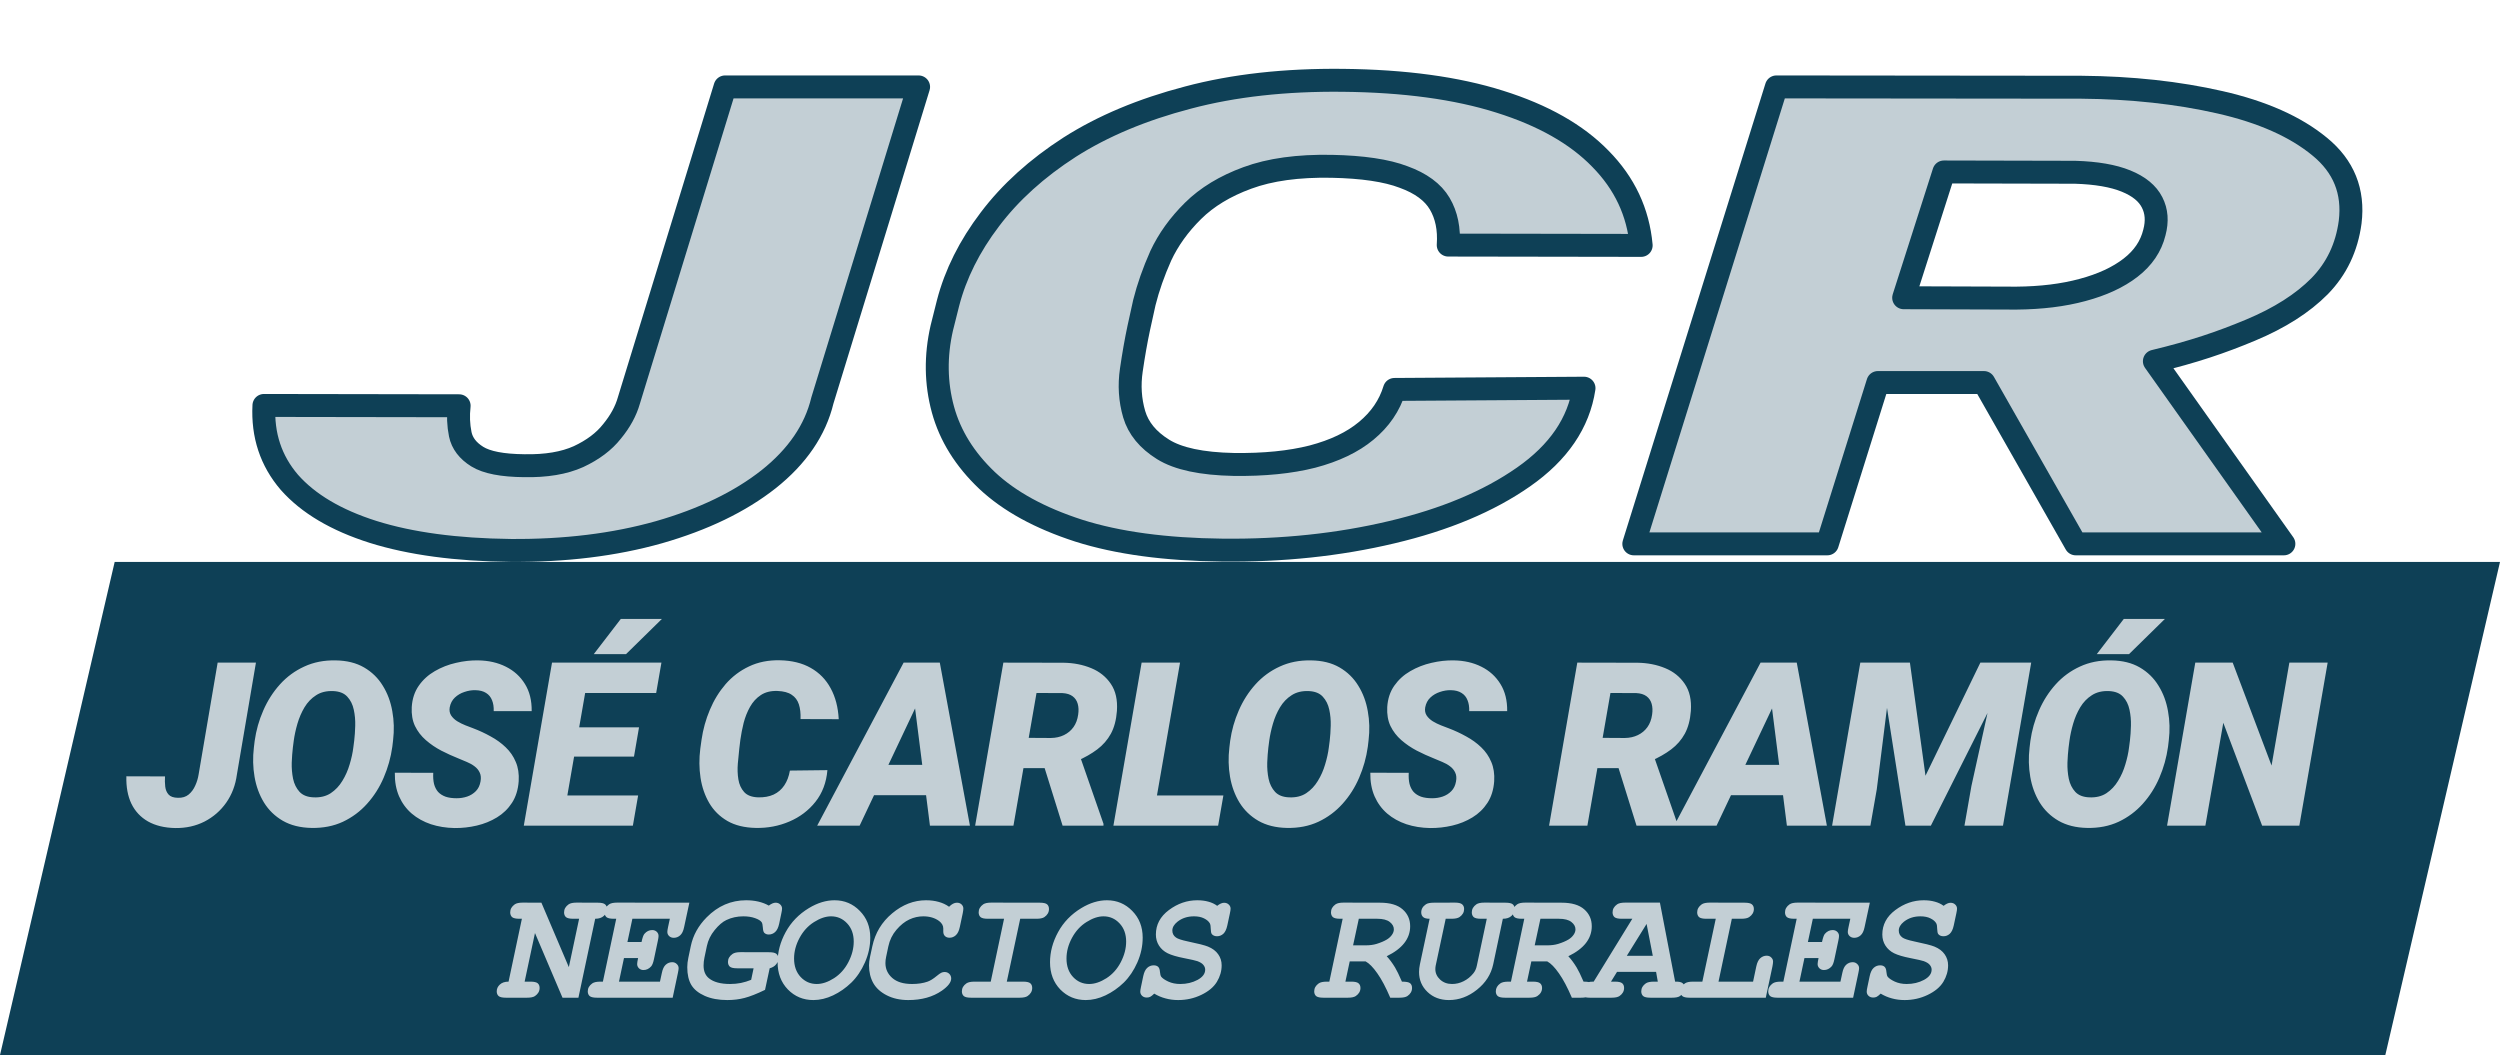 <svg width="218" height="92" viewBox="0 0 218 92" fill="none" xmlns="http://www.w3.org/2000/svg">
<path d="M10 49H218L208 92H0L10 49Z" fill="#0E4056"/>
<path d="M46.65 81.36L45.748 85.599H46.254C46.568 85.599 46.78 85.647 46.89 85.742C46.999 85.838 47.054 85.975 47.054 86.152C47.054 86.435 46.919 86.67 46.65 86.856C46.509 86.952 46.279 87 45.96 87H44.114C43.804 87 43.592 86.952 43.478 86.856C43.369 86.756 43.315 86.62 43.315 86.446C43.315 86.218 43.406 86.02 43.588 85.852C43.77 85.683 44.023 85.599 44.347 85.599L45.509 80.116H45.29C44.98 80.116 44.768 80.068 44.654 79.973C44.545 79.872 44.49 79.733 44.49 79.556C44.49 79.278 44.622 79.045 44.887 78.858C45.033 78.758 45.267 78.708 45.591 78.708L47.211 78.715L49.603 84.334L50.499 80.116H49.986C49.676 80.116 49.465 80.068 49.351 79.973C49.241 79.872 49.187 79.733 49.187 79.556C49.187 79.278 49.319 79.045 49.583 78.858C49.729 78.758 49.964 78.708 50.287 78.708L52.133 78.715C52.443 78.715 52.652 78.763 52.762 78.858C52.876 78.954 52.933 79.091 52.933 79.269C52.933 79.496 52.842 79.695 52.659 79.863C52.477 80.032 52.224 80.116 51.9 80.116L50.438 87H49.05L46.65 81.36ZM54.411 83.541L53.974 85.599H57.549L57.713 84.84C57.782 84.503 57.895 84.263 58.055 84.122C58.219 83.976 58.406 83.903 58.615 83.903C58.775 83.903 58.907 83.956 59.012 84.061C59.121 84.161 59.176 84.282 59.176 84.423C59.176 84.514 59.156 84.653 59.114 84.84L58.657 87H52.053C51.743 87 51.531 86.952 51.417 86.856C51.308 86.756 51.253 86.62 51.253 86.446C51.253 86.168 51.385 85.936 51.65 85.749C51.795 85.649 52.03 85.599 52.354 85.599H52.572L53.735 80.116H53.516C53.206 80.116 52.994 80.068 52.88 79.973C52.771 79.872 52.716 79.733 52.716 79.556C52.716 79.278 52.848 79.045 53.112 78.858C53.258 78.758 53.493 78.708 53.817 78.708L60.112 78.715L59.654 80.848C59.586 81.185 59.47 81.424 59.306 81.565C59.146 81.707 58.962 81.777 58.752 81.777C58.593 81.777 58.458 81.727 58.349 81.627C58.244 81.527 58.192 81.406 58.192 81.265C58.192 81.174 58.212 81.034 58.253 80.848L58.41 80.116H55.143L54.712 82.14H55.943C56.02 81.775 56.102 81.54 56.189 81.436C56.38 81.212 56.608 81.101 56.872 81.101C57.032 81.101 57.164 81.151 57.269 81.251C57.374 81.351 57.426 81.472 57.426 81.613C57.426 81.709 57.406 81.85 57.364 82.037L57.023 83.65C56.959 83.951 56.879 84.156 56.783 84.266C56.592 84.48 56.369 84.587 56.114 84.587C55.954 84.587 55.822 84.537 55.717 84.436C55.612 84.332 55.56 84.209 55.56 84.067C55.56 83.972 55.587 83.796 55.642 83.541H54.411ZM67.115 84.436L66.711 86.316C65.996 86.663 65.401 86.897 64.927 87.02C64.458 87.144 63.956 87.205 63.423 87.205C62.662 87.205 62.008 87.084 61.461 86.843C60.914 86.601 60.523 86.284 60.286 85.893C60.049 85.496 59.93 84.977 59.93 84.334C59.93 84.079 59.962 83.803 60.026 83.507L60.238 82.495C60.434 81.561 60.894 80.727 61.619 79.993C62.599 79 63.747 78.503 65.064 78.503C65.447 78.503 65.802 78.542 66.13 78.619C66.463 78.697 66.766 78.813 67.04 78.968C67.263 78.799 67.461 78.715 67.634 78.715C67.794 78.715 67.926 78.765 68.031 78.865C68.14 78.966 68.195 79.086 68.195 79.228C68.195 79.319 68.174 79.458 68.133 79.644L67.942 80.554C67.869 80.891 67.751 81.132 67.586 81.278C67.427 81.42 67.242 81.49 67.033 81.49C66.873 81.49 66.743 81.44 66.643 81.34C66.575 81.267 66.534 81.114 66.52 80.882C66.506 80.649 66.47 80.492 66.411 80.41C66.315 80.278 66.124 80.162 65.836 80.061C65.549 79.957 65.21 79.904 64.818 79.904C64.285 79.904 63.792 80.011 63.341 80.226C63.004 80.385 62.662 80.679 62.316 81.107C61.969 81.531 61.744 81.994 61.639 82.495L61.427 83.507C61.377 83.739 61.352 83.969 61.352 84.197C61.352 84.685 61.507 85.054 61.817 85.305C62.227 85.637 62.842 85.804 63.663 85.804C63.986 85.804 64.301 85.774 64.606 85.715C64.911 85.651 65.21 85.56 65.501 85.441L65.713 84.436H64.285C63.97 84.436 63.756 84.389 63.642 84.293C63.533 84.193 63.478 84.054 63.478 83.876C63.478 83.603 63.61 83.372 63.874 83.186C64.016 83.081 64.251 83.028 64.579 83.028L67.074 83.035C67.384 83.035 67.593 83.083 67.703 83.179C67.817 83.274 67.874 83.411 67.874 83.589C67.874 83.767 67.807 83.935 67.675 84.095C67.548 84.254 67.361 84.368 67.115 84.436ZM70.924 87.205C70.045 87.205 69.304 86.897 68.703 86.282C68.106 85.662 67.807 84.872 67.807 83.91C67.807 83.017 68.042 82.14 68.511 81.278C68.981 80.417 69.655 79.72 70.535 79.186C71.287 78.731 72.032 78.503 72.77 78.503C73.641 78.503 74.377 78.813 74.978 79.433C75.584 80.048 75.887 80.825 75.887 81.764C75.887 82.497 75.733 83.217 75.423 83.924C75.113 84.626 74.719 85.211 74.24 85.681C73.761 86.145 73.231 86.517 72.647 86.795C72.068 87.068 71.494 87.205 70.924 87.205ZM71.219 85.804C71.697 85.804 72.201 85.635 72.729 85.298C73.258 84.956 73.675 84.489 73.98 83.897C74.29 83.299 74.445 82.703 74.445 82.106C74.445 81.454 74.254 80.925 73.871 80.519C73.488 80.109 73.021 79.904 72.469 79.904C72.005 79.904 71.51 80.071 70.986 80.403C70.462 80.731 70.04 81.192 69.721 81.784C69.402 82.377 69.243 82.976 69.243 83.582C69.243 84.247 69.434 84.785 69.817 85.195C70.2 85.601 70.667 85.804 71.219 85.804ZM82.76 79.07C82.874 78.952 82.988 78.863 83.102 78.804C83.216 78.745 83.329 78.715 83.443 78.715C83.607 78.715 83.742 78.765 83.847 78.865C83.951 78.966 84.004 79.086 84.004 79.228C84.004 79.319 83.986 79.458 83.949 79.644L83.696 80.834C83.623 81.176 83.505 81.417 83.341 81.559C83.181 81.7 83.001 81.77 82.801 81.77C82.632 81.77 82.5 81.723 82.404 81.627C82.304 81.536 82.254 81.404 82.254 81.231V80.957C82.254 80.716 82.133 80.501 81.892 80.314C81.522 80.041 81.062 79.904 80.511 79.904C80.091 79.904 79.686 79.995 79.294 80.178C78.902 80.36 78.528 80.659 78.173 81.073C77.817 81.488 77.58 81.973 77.462 82.529L77.27 83.439C77.23 83.621 77.209 83.801 77.209 83.978C77.209 84.493 77.407 84.926 77.804 85.277C78.2 85.628 78.777 85.804 79.533 85.804C80.048 85.804 80.499 85.735 80.887 85.599C81.119 85.517 81.383 85.353 81.68 85.106C81.857 84.961 81.99 84.867 82.076 84.826C82.167 84.781 82.265 84.758 82.37 84.758C82.534 84.758 82.671 84.812 82.78 84.922C82.89 85.031 82.944 85.166 82.944 85.325C82.944 85.653 82.671 86.009 82.124 86.392C81.34 86.934 80.365 87.205 79.198 87.205C78.492 87.205 77.87 87.068 77.332 86.795C76.794 86.522 76.4 86.164 76.149 85.722C75.903 85.28 75.78 84.765 75.78 84.177C75.78 83.963 75.808 83.726 75.862 83.466L76.067 82.516C76.313 81.358 76.89 80.401 77.797 79.644C78.704 78.883 79.688 78.503 80.75 78.503C81.156 78.503 81.525 78.551 81.857 78.647C82.195 78.738 82.495 78.879 82.76 79.07ZM88.962 80.116L87.793 85.599H89.208C89.523 85.599 89.735 85.647 89.844 85.742C89.953 85.838 90.008 85.975 90.008 86.152C90.008 86.435 89.874 86.67 89.605 86.856C89.463 86.952 89.233 87 88.914 87H84.676C84.366 87 84.154 86.952 84.04 86.856C83.931 86.756 83.876 86.62 83.876 86.446C83.876 86.164 84.008 85.931 84.273 85.749C84.418 85.649 84.653 85.599 84.977 85.599H86.392L87.554 80.116H86.139C85.829 80.116 85.617 80.068 85.503 79.973C85.394 79.872 85.339 79.733 85.339 79.556C85.339 79.278 85.471 79.045 85.736 78.858C85.881 78.758 86.116 78.708 86.44 78.708L90.671 78.715C90.986 78.715 91.198 78.763 91.307 78.858C91.416 78.954 91.471 79.091 91.471 79.269C91.471 79.551 91.337 79.786 91.068 79.973C90.926 80.068 90.696 80.116 90.377 80.116H88.962ZM94.679 87.205C93.8 87.205 93.059 86.897 92.457 86.282C91.861 85.662 91.562 84.872 91.562 83.91C91.562 83.017 91.797 82.14 92.266 81.278C92.736 80.417 93.41 79.72 94.29 79.186C95.041 78.731 95.787 78.503 96.525 78.503C97.395 78.503 98.131 78.813 98.733 79.433C99.339 80.048 99.642 80.825 99.642 81.764C99.642 82.497 99.487 83.217 99.177 83.924C98.867 84.626 98.473 85.211 97.995 85.681C97.516 86.145 96.985 86.517 96.402 86.795C95.823 87.068 95.249 87.205 94.679 87.205ZM94.973 85.804C95.452 85.804 95.955 85.635 96.484 85.298C97.013 84.956 97.43 84.489 97.735 83.897C98.045 83.299 98.2 82.703 98.2 82.106C98.2 81.454 98.008 80.925 97.625 80.519C97.243 80.109 96.775 79.904 96.224 79.904C95.759 79.904 95.265 80.071 94.741 80.403C94.217 80.731 93.795 81.192 93.476 81.784C93.157 82.377 92.998 82.976 92.998 83.582C92.998 84.247 93.189 84.785 93.572 85.195C93.954 85.601 94.422 85.804 94.973 85.804ZM100.649 86.644C100.499 86.79 100.38 86.884 100.294 86.925C100.207 86.966 100.109 86.986 100 86.986C99.831 86.986 99.694 86.936 99.59 86.836C99.485 86.736 99.432 86.613 99.432 86.467C99.432 86.38 99.453 86.243 99.494 86.057L99.692 85.113C99.765 84.776 99.881 84.537 100.041 84.395C100.2 84.25 100.387 84.177 100.601 84.177C100.77 84.177 100.9 84.22 100.991 84.307C101.082 84.393 101.134 84.539 101.148 84.744C101.166 84.949 101.203 85.091 101.257 85.168C101.367 85.309 101.572 85.451 101.873 85.592C102.178 85.733 102.527 85.804 102.919 85.804C103.479 85.804 103.98 85.685 104.423 85.448C104.869 85.207 105.092 84.908 105.092 84.553C105.092 84.407 105.04 84.27 104.935 84.143C104.835 84.015 104.662 83.906 104.416 83.814C104.265 83.76 103.876 83.671 103.247 83.548C102.618 83.425 102.142 83.284 101.818 83.124C101.499 82.965 101.248 82.743 101.066 82.461C100.884 82.174 100.793 81.85 100.793 81.49C100.793 80.633 101.171 79.922 101.927 79.357C102.688 78.788 103.513 78.503 104.402 78.503C104.762 78.503 105.086 78.544 105.373 78.626C105.664 78.704 105.92 78.824 106.138 78.988C106.362 78.811 106.562 78.722 106.74 78.722C106.904 78.722 107.038 78.772 107.143 78.872C107.253 78.972 107.307 79.093 107.307 79.234C107.307 79.326 107.287 79.465 107.246 79.651L107.02 80.704C106.947 81.041 106.831 81.283 106.672 81.429C106.512 81.57 106.33 81.641 106.125 81.641C105.929 81.641 105.778 81.579 105.674 81.456C105.614 81.379 105.582 81.228 105.578 81.005C105.578 80.782 105.55 80.618 105.496 80.513C105.4 80.344 105.231 80.201 104.99 80.082C104.753 79.963 104.461 79.904 104.115 79.904C103.55 79.904 103.069 80.061 102.673 80.376C102.376 80.613 102.228 80.87 102.228 81.148C102.228 81.399 102.333 81.6 102.543 81.75C102.693 81.864 103.037 81.978 103.575 82.092C104.473 82.279 105.061 82.429 105.339 82.543C105.73 82.703 106.027 82.926 106.227 83.213C106.428 83.495 106.528 83.817 106.528 84.177C106.528 84.678 106.389 85.159 106.111 85.619C105.833 86.075 105.38 86.453 104.751 86.754C104.126 87.055 103.454 87.205 102.734 87.205C102.347 87.205 101.98 87.157 101.633 87.061C101.287 86.97 100.959 86.831 100.649 86.644ZM117.695 83.835L117.319 85.599H117.832C118.142 85.599 118.352 85.647 118.461 85.742C118.575 85.838 118.632 85.975 118.632 86.152C118.632 86.435 118.495 86.67 118.222 86.856C118.081 86.952 117.85 87 117.531 87H115.399C115.089 87 114.877 86.952 114.763 86.856C114.653 86.756 114.599 86.62 114.599 86.446C114.599 86.168 114.731 85.936 114.995 85.749C115.141 85.649 115.376 85.599 115.699 85.599H115.918L117.08 80.116H116.861C116.552 80.116 116.34 80.068 116.226 79.973C116.116 79.872 116.062 79.733 116.062 79.556C116.062 79.278 116.194 79.045 116.458 78.858C116.604 78.758 116.839 78.708 117.162 78.708L120.341 78.715C121.216 78.715 121.872 78.909 122.31 79.296C122.747 79.679 122.966 80.169 122.966 80.766C122.966 81.308 122.795 81.798 122.453 82.235C122.116 82.668 121.606 83.051 120.922 83.384C121.159 83.634 121.401 83.96 121.647 84.361C121.802 84.617 122.002 85.029 122.248 85.599C122.613 85.599 122.85 85.644 122.959 85.735C123.073 85.826 123.13 85.966 123.13 86.152C123.13 86.435 122.996 86.67 122.727 86.856C122.585 86.952 122.353 87 122.029 87H121.23C120.847 86.102 120.471 85.394 120.102 84.874C119.737 84.35 119.398 84.004 119.083 83.835H117.695ZM117.989 82.434H119.083C119.439 82.434 119.753 82.393 120.027 82.311C120.396 82.197 120.701 82.067 120.943 81.921C121.12 81.811 121.264 81.679 121.373 81.524C121.487 81.365 121.544 81.203 121.544 81.039C121.544 80.797 121.426 80.583 121.189 80.397C120.952 80.21 120.587 80.116 120.095 80.116H118.488L117.989 82.434ZM131.048 80.116L130.207 84.088C130.021 84.963 129.549 85.701 128.792 86.303C128.04 86.904 127.225 87.205 126.345 87.205C125.593 87.205 124.971 86.97 124.479 86.501C123.987 86.032 123.741 85.451 123.741 84.758C123.741 84.553 123.766 84.329 123.816 84.088L124.663 80.116C124.395 80.116 124.205 80.066 124.096 79.966C123.987 79.866 123.932 79.731 123.932 79.562C123.932 79.275 124.066 79.041 124.335 78.858C124.472 78.763 124.702 78.715 125.026 78.715L126.871 78.708C127.181 78.708 127.391 78.758 127.5 78.858C127.614 78.954 127.671 79.091 127.671 79.269C127.671 79.546 127.539 79.779 127.275 79.966C127.129 80.066 126.894 80.116 126.571 80.116H126.065L125.19 84.211C125.172 84.311 125.162 84.412 125.162 84.512C125.162 84.858 125.301 85.161 125.579 85.421C125.857 85.676 126.204 85.804 126.619 85.804C126.969 85.804 127.304 85.724 127.623 85.564C127.947 85.405 128.23 85.177 128.471 84.881C128.621 84.703 128.724 84.48 128.779 84.211L129.647 80.116H129.141C128.831 80.116 128.619 80.068 128.505 79.973C128.396 79.872 128.341 79.733 128.341 79.556C128.341 79.278 128.473 79.045 128.738 78.858C128.879 78.758 129.114 78.708 129.442 78.708L131.281 78.715C131.595 78.715 131.807 78.763 131.916 78.858C132.026 78.954 132.08 79.088 132.08 79.262C132.08 79.494 131.989 79.695 131.807 79.863C131.629 80.032 131.376 80.116 131.048 80.116ZM133.532 83.835L133.156 85.599H133.669C133.978 85.599 134.188 85.647 134.298 85.742C134.411 85.838 134.468 85.975 134.468 86.152C134.468 86.435 134.332 86.67 134.058 86.856C133.917 86.952 133.687 87 133.368 87H131.235C130.925 87 130.713 86.952 130.599 86.856C130.49 86.756 130.435 86.62 130.435 86.446C130.435 86.168 130.567 85.936 130.832 85.749C130.978 85.649 131.212 85.599 131.536 85.599H131.755L132.917 80.116H132.698C132.388 80.116 132.176 80.068 132.062 79.973C131.953 79.872 131.898 79.733 131.898 79.556C131.898 79.278 132.03 79.045 132.295 78.858C132.44 78.758 132.675 78.708 132.999 78.708L136.177 78.715C137.052 78.715 137.709 78.909 138.146 79.296C138.584 79.679 138.802 80.169 138.802 80.766C138.802 81.308 138.631 81.798 138.29 82.235C137.952 82.668 137.442 83.051 136.758 83.384C136.995 83.634 137.237 83.96 137.483 84.361C137.638 84.617 137.839 85.029 138.085 85.599C138.449 85.599 138.686 85.644 138.796 85.735C138.909 85.826 138.966 85.966 138.966 86.152C138.966 86.435 138.832 86.67 138.563 86.856C138.422 86.952 138.189 87 137.866 87H137.066C136.683 86.102 136.307 85.394 135.938 84.874C135.574 84.35 135.234 84.004 134.92 83.835H133.532ZM133.826 82.434H134.92C135.275 82.434 135.589 82.393 135.863 82.311C136.232 82.197 136.537 82.067 136.779 81.921C136.957 81.811 137.1 81.679 137.21 81.524C137.324 81.365 137.381 81.203 137.381 81.039C137.381 80.797 137.262 80.583 137.025 80.397C136.788 80.21 136.423 80.116 135.931 80.116H134.325L133.826 82.434ZM144.41 84.744H141.006L140.479 85.599H140.821C141.136 85.599 141.348 85.647 141.457 85.742C141.566 85.838 141.621 85.975 141.621 86.152C141.621 86.435 141.487 86.67 141.218 86.856C141.076 86.952 140.846 87 140.527 87H138.634C138.324 87 138.114 86.952 138.005 86.856C137.891 86.756 137.834 86.62 137.834 86.446C137.834 86.209 137.927 86.007 138.114 85.838C138.306 85.669 138.59 85.59 138.969 85.599L142.339 80.116H141.416C141.106 80.116 140.894 80.068 140.78 79.973C140.671 79.872 140.616 79.733 140.616 79.556C140.616 79.278 140.748 79.045 141.013 78.858C141.158 78.758 141.393 78.708 141.717 78.708H144.745L146.071 85.599C146.39 85.59 146.609 85.635 146.727 85.735C146.846 85.836 146.905 85.975 146.905 86.152C146.905 86.435 146.768 86.67 146.495 86.856C146.358 86.952 146.128 87 145.805 87H143.918C143.608 87 143.396 86.952 143.282 86.856C143.173 86.756 143.118 86.62 143.118 86.446C143.118 86.168 143.25 85.936 143.515 85.749C143.66 85.649 143.895 85.599 144.219 85.599H144.56L144.41 84.744ZM144.123 83.343L143.583 80.567L141.86 83.343H144.123ZM151.016 80.116L149.854 85.599H152.868L153.149 84.272C153.221 83.935 153.338 83.696 153.497 83.555C153.661 83.409 153.848 83.336 154.058 83.336C154.217 83.336 154.349 83.388 154.454 83.493C154.559 83.593 154.611 83.712 154.611 83.849C154.611 83.944 154.593 84.086 154.557 84.272L153.976 87H147.331C147.021 87 146.809 86.952 146.695 86.856C146.586 86.756 146.531 86.62 146.531 86.446C146.531 86.164 146.664 85.931 146.928 85.749C147.074 85.649 147.308 85.599 147.632 85.599H148.445L149.614 80.116H148.794C148.484 80.116 148.272 80.068 148.158 79.973C148.049 79.872 147.994 79.733 147.994 79.556C147.994 79.278 148.126 79.045 148.391 78.858C148.537 78.758 148.771 78.708 149.095 78.708L152.13 78.715C152.444 78.715 152.656 78.763 152.766 78.858C152.88 78.954 152.937 79.091 152.937 79.269C152.937 79.551 152.8 79.786 152.526 79.973C152.385 80.068 152.155 80.116 151.836 80.116H151.016ZM157.348 83.541L156.911 85.599H160.486L160.65 84.84C160.718 84.503 160.832 84.263 160.992 84.122C161.156 83.976 161.342 83.903 161.552 83.903C161.712 83.903 161.844 83.956 161.949 84.061C162.058 84.161 162.113 84.282 162.113 84.423C162.113 84.514 162.092 84.653 162.051 84.84L161.593 87H154.99C154.68 87 154.468 86.952 154.354 86.856C154.244 86.756 154.19 86.62 154.19 86.446C154.19 86.168 154.322 85.936 154.586 85.749C154.732 85.649 154.967 85.599 155.29 85.599H155.509L156.671 80.116H156.452C156.143 80.116 155.931 80.068 155.817 79.973C155.707 79.872 155.653 79.733 155.653 79.556C155.653 79.278 155.785 79.045 156.049 78.858C156.195 78.758 156.43 78.708 156.753 78.708L163.049 78.715L162.591 80.848C162.523 81.185 162.407 81.424 162.243 81.565C162.083 81.707 161.898 81.777 161.689 81.777C161.529 81.777 161.395 81.727 161.286 81.627C161.181 81.527 161.128 81.406 161.128 81.265C161.128 81.174 161.149 81.034 161.19 80.848L161.347 80.116H158.079L157.649 82.14H158.879C158.957 81.775 159.039 81.54 159.125 81.436C159.317 81.212 159.545 81.101 159.809 81.101C159.968 81.101 160.101 81.151 160.205 81.251C160.31 81.351 160.363 81.472 160.363 81.613C160.363 81.709 160.342 81.85 160.301 82.037L159.959 83.65C159.896 83.951 159.816 84.156 159.72 84.266C159.529 84.48 159.305 84.587 159.05 84.587C158.891 84.587 158.758 84.537 158.654 84.436C158.549 84.332 158.496 84.209 158.496 84.067C158.496 83.972 158.524 83.796 158.578 83.541H157.348ZM163.995 86.644C163.844 86.79 163.726 86.884 163.639 86.925C163.553 86.966 163.455 86.986 163.345 86.986C163.177 86.986 163.04 86.936 162.935 86.836C162.83 86.736 162.778 86.613 162.778 86.467C162.778 86.38 162.798 86.243 162.839 86.057L163.038 85.113C163.111 84.776 163.227 84.537 163.386 84.395C163.546 84.25 163.733 84.177 163.947 84.177C164.115 84.177 164.245 84.22 164.337 84.307C164.428 84.393 164.48 84.539 164.494 84.744C164.512 84.949 164.548 85.091 164.603 85.168C164.713 85.309 164.918 85.451 165.218 85.592C165.524 85.733 165.872 85.804 166.264 85.804C166.825 85.804 167.326 85.685 167.768 85.448C168.215 85.207 168.438 84.908 168.438 84.553C168.438 84.407 168.386 84.27 168.281 84.143C168.181 84.015 168.007 83.906 167.761 83.814C167.611 83.76 167.221 83.671 166.592 83.548C165.963 83.425 165.487 83.284 165.164 83.124C164.845 82.965 164.594 82.743 164.412 82.461C164.229 82.174 164.138 81.85 164.138 81.49C164.138 80.633 164.517 79.922 165.273 79.357C166.034 78.788 166.859 78.503 167.748 78.503C168.108 78.503 168.431 78.544 168.718 78.626C169.01 78.704 169.265 78.824 169.484 78.988C169.707 78.811 169.908 78.722 170.086 78.722C170.25 78.722 170.384 78.772 170.489 78.872C170.598 78.972 170.653 79.093 170.653 79.234C170.653 79.326 170.632 79.465 170.591 79.651L170.366 80.704C170.293 81.041 170.177 81.283 170.017 81.429C169.858 81.57 169.675 81.641 169.47 81.641C169.274 81.641 169.124 81.579 169.019 81.456C168.96 81.379 168.928 81.228 168.923 81.005C168.923 80.782 168.896 80.618 168.841 80.513C168.746 80.344 168.577 80.201 168.336 80.082C168.099 79.963 167.807 79.904 167.461 79.904C166.895 79.904 166.415 80.061 166.018 80.376C165.722 80.613 165.574 80.87 165.574 81.148C165.574 81.399 165.679 81.6 165.888 81.75C166.039 81.864 166.383 81.978 166.921 82.092C167.818 82.279 168.406 82.429 168.684 82.543C169.076 82.703 169.372 82.926 169.573 83.213C169.773 83.495 169.874 83.817 169.874 84.177C169.874 84.678 169.735 85.159 169.457 85.619C169.179 86.075 168.725 86.453 168.096 86.754C167.472 87.055 166.8 87.205 166.08 87.205C165.692 87.205 165.325 87.157 164.979 87.061C164.633 86.97 164.305 86.831 163.995 86.644Z" fill="#C3CFD5"/>
<path d="M17.318 67.537L18.979 57.781H22.318L20.658 67.537C20.535 68.462 20.225 69.279 19.73 69.988C19.236 70.691 18.604 71.242 17.836 71.639C17.068 72.029 16.215 72.218 15.277 72.205C14.34 72.186 13.549 71.993 12.904 71.629C12.266 71.264 11.784 70.75 11.459 70.086C11.14 69.415 10.993 68.618 11.02 67.693L14.389 67.703C14.369 68.009 14.376 68.305 14.408 68.592C14.441 68.872 14.538 69.103 14.701 69.285C14.864 69.467 15.134 69.562 15.512 69.568C15.889 69.581 16.202 69.487 16.449 69.285C16.697 69.077 16.889 68.816 17.025 68.504C17.169 68.191 17.266 67.869 17.318 67.537ZM34.277 64.549L34.209 65.125C34.078 66.056 33.828 66.951 33.457 67.811C33.092 68.663 32.61 69.422 32.011 70.086C31.419 70.75 30.716 71.274 29.902 71.658C29.088 72.036 28.173 72.215 27.158 72.195C26.181 72.176 25.348 71.967 24.658 71.57C23.974 71.173 23.427 70.643 23.017 69.978C22.613 69.314 22.34 68.569 22.197 67.742C22.054 66.915 22.034 66.062 22.138 65.184L22.207 64.607C22.337 63.683 22.587 62.797 22.959 61.951C23.33 61.098 23.815 60.34 24.414 59.676C25.013 59.012 25.719 58.494 26.533 58.123C27.347 57.745 28.258 57.566 29.267 57.586C30.237 57.599 31.064 57.804 31.748 58.201C32.431 58.598 32.975 59.129 33.379 59.793C33.789 60.45 34.065 61.193 34.209 62.02C34.358 62.84 34.381 63.683 34.277 64.549ZM30.81 65.184L30.888 64.578C30.934 64.194 30.963 63.761 30.976 63.279C30.989 62.797 30.947 62.332 30.849 61.883C30.752 61.427 30.563 61.05 30.283 60.75C30.009 60.45 29.606 60.288 29.072 60.262C28.479 60.236 27.978 60.356 27.568 60.623C27.158 60.883 26.819 61.235 26.552 61.678C26.292 62.114 26.087 62.589 25.937 63.103C25.787 63.618 25.68 64.113 25.615 64.588L25.537 65.193C25.491 65.578 25.459 66.014 25.439 66.502C25.426 66.984 25.465 67.453 25.556 67.908C25.654 68.364 25.843 68.745 26.123 69.051C26.403 69.35 26.813 69.51 27.353 69.529C27.933 69.555 28.427 69.435 28.837 69.168C29.248 68.894 29.586 68.537 29.853 68.094C30.127 67.651 30.338 67.172 30.488 66.658C30.644 66.144 30.752 65.652 30.81 65.184ZM41.9 68.152C41.958 67.846 41.935 67.586 41.831 67.371C41.734 67.156 41.584 66.974 41.382 66.824C41.187 66.674 40.962 66.547 40.708 66.443C40.461 66.333 40.22 66.232 39.986 66.141C39.478 65.939 38.976 65.711 38.482 65.457C37.987 65.197 37.538 64.891 37.134 64.539C36.73 64.188 36.415 63.777 36.187 63.309C35.965 62.84 35.871 62.29 35.904 61.658C35.949 60.935 36.154 60.314 36.519 59.793C36.883 59.272 37.349 58.849 37.915 58.523C38.488 58.191 39.103 57.95 39.761 57.801C40.425 57.645 41.073 57.573 41.704 57.586C42.603 57.599 43.404 57.781 44.107 58.133C44.816 58.484 45.373 58.989 45.777 59.647C46.18 60.297 46.376 61.085 46.362 62.01H43.052C43.065 61.645 43.016 61.329 42.906 61.062C42.801 60.789 42.629 60.578 42.388 60.428C42.147 60.272 41.834 60.19 41.45 60.184C41.131 60.177 40.812 60.229 40.493 60.34C40.174 60.444 39.898 60.607 39.663 60.828C39.429 61.05 39.279 61.336 39.214 61.688C39.169 61.954 39.211 62.189 39.341 62.391C39.471 62.586 39.65 62.755 39.878 62.898C40.106 63.035 40.344 63.152 40.591 63.25C40.845 63.348 41.066 63.432 41.255 63.504C41.789 63.706 42.3 63.943 42.788 64.217C43.283 64.484 43.719 64.799 44.097 65.164C44.481 65.529 44.774 65.955 44.976 66.443C45.184 66.925 45.269 67.485 45.23 68.123C45.178 68.859 44.982 69.487 44.644 70.008C44.305 70.529 43.869 70.952 43.335 71.277C42.801 71.603 42.215 71.841 41.577 71.99C40.939 72.14 40.291 72.212 39.634 72.205C38.898 72.192 38.212 72.081 37.573 71.873C36.935 71.658 36.379 71.349 35.904 70.945C35.428 70.535 35.06 70.034 34.8 69.441C34.54 68.842 34.416 68.156 34.429 67.381L37.779 67.391C37.759 67.755 37.782 68.078 37.847 68.357C37.919 68.631 38.036 68.862 38.198 69.051C38.368 69.233 38.586 69.373 38.853 69.471C39.12 69.562 39.442 69.607 39.819 69.607C40.139 69.607 40.444 69.559 40.737 69.461C41.037 69.357 41.291 69.197 41.499 68.982C41.708 68.768 41.841 68.491 41.9 68.152ZM55.645 69.363L55.186 72H47.813L48.272 69.363H55.645ZM51.485 57.781L49.014 72H45.675L48.136 57.781H51.485ZM55.723 63.426L55.284 65.975H48.858L49.307 63.426H55.723ZM57.677 57.781L57.218 60.428H49.815L50.284 57.781H57.677ZM51.778 57.039L54.132 53.973H57.716L54.591 57.039H51.778ZM68.879 67.195L72.15 67.156C72.059 68.237 71.711 69.158 71.106 69.92C70.507 70.675 69.748 71.248 68.83 71.639C67.919 72.029 66.945 72.215 65.91 72.195C64.927 72.176 64.1 71.974 63.43 71.59C62.759 71.199 62.232 70.678 61.848 70.027C61.464 69.37 61.21 68.634 61.086 67.82C60.962 67 60.956 66.154 61.066 65.281L61.174 64.51C61.304 63.605 61.545 62.736 61.897 61.902C62.248 61.062 62.707 60.314 63.273 59.656C63.846 58.999 64.527 58.484 65.314 58.113C66.102 57.736 66.994 57.557 67.99 57.576C69.051 57.596 69.953 57.817 70.695 58.24C71.444 58.663 72.023 59.256 72.434 60.018C72.85 60.779 73.085 61.678 73.137 62.713L69.807 62.703C69.826 62.202 69.777 61.772 69.66 61.414C69.543 61.056 69.335 60.779 69.035 60.584C68.742 60.382 68.329 60.272 67.795 60.252C67.216 60.232 66.731 60.353 66.34 60.613C65.956 60.867 65.643 61.209 65.402 61.639C65.162 62.068 64.976 62.534 64.846 63.035C64.722 63.536 64.628 64.022 64.562 64.49L64.465 65.291C64.419 65.675 64.377 66.108 64.338 66.59C64.299 67.065 64.315 67.524 64.387 67.967C64.458 68.403 64.624 68.768 64.885 69.061C65.145 69.353 65.552 69.51 66.106 69.529C66.626 69.542 67.079 69.461 67.463 69.285C67.847 69.103 68.156 68.836 68.391 68.484C68.632 68.126 68.794 67.697 68.879 67.195ZM80.193 60.935L74.959 72H71.257L78.796 57.781H81.16L80.193 60.935ZM81.091 72L79.646 60.594L79.724 57.781H81.951L84.578 72H81.091ZM81.853 66.697L81.384 69.344H74.285L74.754 66.697H81.853ZM87.493 57.781L92.757 57.791C93.623 57.804 94.42 57.96 95.15 58.26C95.879 58.559 96.452 59.018 96.868 59.637C97.285 60.249 97.461 61.033 97.396 61.99C97.337 62.778 97.161 63.442 96.868 63.982C96.575 64.516 96.178 64.972 95.677 65.35C95.176 65.727 94.587 66.062 93.909 66.356L92.698 66.981H87.972L88.421 64.334L91.634 64.353C92.064 64.347 92.445 64.262 92.777 64.1C93.115 63.937 93.392 63.706 93.607 63.406C93.822 63.107 93.958 62.742 94.017 62.312C94.069 61.961 94.056 61.648 93.978 61.375C93.9 61.095 93.75 60.874 93.528 60.711C93.307 60.548 93.014 60.457 92.65 60.438L90.384 60.428L88.372 72H85.032L87.493 57.781ZM92.659 72L90.697 65.711L94.085 65.691L96.224 71.834V72H92.659ZM106.679 69.363L106.22 72H99.227L99.686 69.363H106.679ZM102.899 57.781L100.429 72H97.089L99.55 57.781H102.899ZM119.34 64.549L119.272 65.125C119.142 66.056 118.891 66.951 118.52 67.811C118.155 68.663 117.674 69.422 117.075 70.086C116.482 70.75 115.779 71.274 114.965 71.658C114.151 72.036 113.237 72.215 112.221 72.195C111.245 72.176 110.411 71.967 109.721 71.57C109.037 71.173 108.491 70.643 108.08 69.978C107.677 69.314 107.403 68.569 107.26 67.742C107.117 66.915 107.097 66.062 107.202 65.184L107.27 64.607C107.4 63.683 107.651 62.797 108.022 61.951C108.393 61.098 108.878 60.34 109.477 59.676C110.076 59.012 110.782 58.494 111.596 58.123C112.41 57.745 113.321 57.566 114.33 57.586C115.301 57.599 116.127 57.804 116.811 58.201C117.495 58.598 118.038 59.129 118.442 59.793C118.852 60.45 119.129 61.193 119.272 62.02C119.422 62.84 119.444 63.683 119.34 64.549ZM115.873 65.184L115.952 64.578C115.997 64.194 116.026 63.761 116.039 63.279C116.052 62.797 116.01 62.332 115.912 61.883C115.815 61.427 115.626 61.05 115.346 60.75C115.073 60.45 114.669 60.288 114.135 60.262C113.543 60.236 113.041 60.356 112.631 60.623C112.221 60.883 111.883 61.235 111.616 61.678C111.355 62.114 111.15 62.589 111 63.103C110.851 63.618 110.743 64.113 110.678 64.588L110.6 65.193C110.554 65.578 110.522 66.014 110.502 66.502C110.489 66.984 110.528 67.453 110.62 67.908C110.717 68.364 110.906 68.745 111.186 69.051C111.466 69.35 111.876 69.51 112.416 69.529C112.996 69.555 113.491 69.435 113.901 69.168C114.311 68.894 114.649 68.537 114.916 68.094C115.19 67.651 115.401 67.172 115.551 66.658C115.707 66.144 115.815 65.652 115.873 65.184ZM126.963 68.152C127.021 67.846 126.999 67.586 126.895 67.371C126.797 67.156 126.647 66.974 126.445 66.824C126.25 66.674 126.025 66.547 125.771 66.443C125.524 66.333 125.283 66.232 125.049 66.141C124.541 65.939 124.04 65.711 123.545 65.457C123.05 65.197 122.601 64.891 122.197 64.539C121.794 64.188 121.478 63.777 121.25 63.309C121.029 62.84 120.934 62.29 120.967 61.658C121.012 60.935 121.217 60.314 121.582 59.793C121.947 59.272 122.412 58.849 122.979 58.523C123.551 58.191 124.167 57.95 124.824 57.801C125.488 57.645 126.136 57.573 126.768 57.586C127.666 57.599 128.467 57.781 129.17 58.133C129.88 58.484 130.436 58.989 130.84 59.647C131.243 60.297 131.439 61.085 131.426 62.01H128.115C128.128 61.645 128.079 61.329 127.969 61.062C127.865 60.789 127.692 60.578 127.451 60.428C127.21 60.272 126.898 60.19 126.514 60.184C126.195 60.177 125.876 60.229 125.557 60.34C125.238 60.444 124.961 60.607 124.727 60.828C124.492 61.05 124.342 61.336 124.277 61.688C124.232 61.954 124.274 62.189 124.404 62.391C124.535 62.586 124.714 62.755 124.941 62.898C125.169 63.035 125.407 63.152 125.654 63.25C125.908 63.348 126.13 63.432 126.318 63.504C126.852 63.706 127.363 63.943 127.852 64.217C128.346 64.484 128.783 64.799 129.16 65.164C129.544 65.529 129.837 65.955 130.039 66.443C130.247 66.925 130.332 67.485 130.293 68.123C130.241 68.859 130.046 69.487 129.707 70.008C129.368 70.529 128.932 70.952 128.398 71.277C127.865 71.603 127.279 71.841 126.641 71.99C126.003 72.14 125.355 72.212 124.697 72.205C123.962 72.192 123.275 72.081 122.637 71.873C121.999 71.658 121.442 71.349 120.967 70.945C120.492 70.535 120.124 70.034 119.863 69.441C119.603 68.842 119.479 68.156 119.492 67.381L122.842 67.391C122.822 67.755 122.845 68.078 122.91 68.357C122.982 68.631 123.099 68.862 123.262 69.051C123.431 69.233 123.649 69.373 123.916 69.471C124.183 69.562 124.505 69.607 124.883 69.607C125.202 69.607 125.508 69.559 125.801 69.461C126.1 69.357 126.354 69.197 126.562 68.982C126.771 68.768 126.904 68.491 126.963 68.152ZM137.54 57.781L142.804 57.791C143.67 57.804 144.467 57.96 145.196 58.26C145.926 58.559 146.499 59.018 146.915 59.637C147.332 60.249 147.508 61.033 147.443 61.99C147.384 62.778 147.208 63.442 146.915 63.982C146.622 64.516 146.225 64.972 145.724 65.35C145.223 65.727 144.633 66.062 143.956 66.356L142.745 66.981H138.019L138.468 64.334L141.681 64.353C142.111 64.347 142.491 64.262 142.823 64.1C143.162 63.937 143.439 63.706 143.654 63.406C143.868 63.107 144.005 62.742 144.064 62.312C144.116 61.961 144.103 61.648 144.025 61.375C143.946 61.095 143.797 60.874 143.575 60.711C143.354 60.548 143.061 60.457 142.696 60.438L140.431 60.428L138.419 72H135.079L137.54 57.781ZM142.706 72L140.743 65.711L144.132 65.691L146.271 71.834V72H142.706ZM154.919 60.935L149.684 72H145.983L153.522 57.781H155.886L154.919 60.935ZM155.817 72L154.372 60.594L154.45 57.781H156.677L159.304 72H155.817ZM156.579 66.697L156.11 69.344H149.011L149.479 66.697H156.579ZM163.928 57.781H166.545L167.903 67.644L172.688 57.781H175.52L168.371 72H166.155L163.928 57.781ZM162.219 57.781H165.041L163.655 68.826L163.098 72H159.758L162.219 57.781ZM174.28 57.781H177.121L174.661 72H171.301L171.907 68.543L174.28 57.781ZM189.119 64.549L189.051 65.125C188.921 66.056 188.67 66.951 188.299 67.811C187.934 68.663 187.452 69.422 186.854 70.086C186.261 70.75 185.558 71.274 184.744 71.658C183.93 72.036 183.016 72.215 182 72.195C181.023 72.176 180.19 71.967 179.5 71.57C178.816 71.173 178.27 70.643 177.859 69.978C177.456 69.314 177.182 68.569 177.039 67.742C176.896 66.915 176.876 66.062 176.98 65.184L177.049 64.607C177.179 63.683 177.43 62.797 177.801 61.951C178.172 61.098 178.657 60.34 179.256 59.676C179.855 59.012 180.561 58.494 181.375 58.123C182.189 57.745 183.1 57.566 184.109 57.586C185.079 57.599 185.906 57.804 186.59 58.201C187.273 58.598 187.817 59.129 188.221 59.793C188.631 60.45 188.908 61.193 189.051 62.02C189.201 62.84 189.223 63.683 189.119 64.549ZM185.652 65.184L185.73 64.578C185.776 64.194 185.805 63.761 185.818 63.279C185.831 62.797 185.789 62.332 185.691 61.883C185.594 61.427 185.405 61.05 185.125 60.75C184.852 60.45 184.448 60.288 183.914 60.262C183.322 60.236 182.82 60.356 182.41 60.623C182 60.883 181.661 61.235 181.395 61.678C181.134 62.114 180.929 62.589 180.779 63.103C180.63 63.618 180.522 64.113 180.457 64.588L180.379 65.193C180.333 65.578 180.301 66.014 180.281 66.502C180.268 66.984 180.307 67.453 180.398 67.908C180.496 68.364 180.685 68.745 180.965 69.051C181.245 69.35 181.655 69.51 182.195 69.529C182.775 69.555 183.27 69.435 183.68 69.168C184.09 68.894 184.428 68.537 184.695 68.094C184.969 67.651 185.18 67.172 185.33 66.658C185.486 66.144 185.594 65.652 185.652 65.184ZM182.84 57.039L185.193 53.973H188.777L185.652 57.039H182.84ZM202.972 57.781L200.502 72H197.259L193.871 63.025L192.308 72H188.968L191.429 57.781H194.691L198.08 66.756L199.632 57.781H202.972Z" fill="#C3CFD5"/>
<g filter="url(#filter0_d_329_47)">
<path d="M48.84 28.917L57.227 1.579H74.102L65.714 28.917C65.089 31.508 63.526 33.798 61.027 35.786C58.527 37.757 55.336 39.298 51.455 40.411C47.573 41.506 43.264 42.035 38.527 41.998C33.791 41.944 29.794 41.405 26.538 40.384C23.314 39.362 20.88 37.921 19.235 36.06C17.623 34.181 16.883 31.946 17.015 29.355L34.037 29.383C33.939 30.24 33.972 31.07 34.136 31.873C34.3 32.657 34.794 33.305 35.616 33.816C36.439 34.327 37.804 34.591 39.712 34.609C41.619 34.646 43.198 34.381 44.448 33.816C45.698 33.232 46.669 32.502 47.359 31.627C48.083 30.751 48.576 29.848 48.84 28.917Z" fill="#C3CFD5"/>
<path d="M115.597 27.959L132.126 27.85C131.666 30.878 129.906 33.46 126.847 35.595C123.821 37.711 119.989 39.316 115.351 40.411C110.745 41.506 105.828 42.026 100.598 41.971C95.631 41.916 91.453 41.351 88.065 40.274C84.677 39.179 82.013 37.72 80.072 35.896C78.131 34.053 76.849 31.991 76.224 29.711C75.599 27.412 75.566 25.041 76.125 22.596L76.668 20.434C77.325 17.898 78.543 15.462 80.319 13.127C82.095 10.774 84.414 8.676 87.276 6.833C90.17 4.99 93.608 3.549 97.588 2.509C101.568 1.451 106.074 0.949 111.107 1.004C116.469 1.059 121.025 1.679 124.775 2.865C128.557 4.051 131.485 5.711 133.557 7.846C135.662 9.98 136.847 12.498 137.11 15.399L120.285 15.371C120.383 13.966 120.137 12.762 119.544 11.759C118.952 10.755 117.9 9.98 116.387 9.433C114.906 8.867 112.818 8.557 110.12 8.502C107.193 8.448 104.742 8.785 102.769 9.515C100.828 10.226 99.249 11.184 98.032 12.388C96.815 13.592 95.877 14.897 95.22 16.302C94.595 17.706 94.118 19.066 93.789 20.379L93.295 22.623C93.065 23.7 92.851 24.913 92.654 26.263C92.457 27.595 92.539 28.881 92.901 30.121C93.262 31.344 94.101 32.365 95.417 33.186C96.733 34.007 98.788 34.445 101.585 34.5C104.216 34.536 106.502 34.308 108.443 33.816C110.384 33.305 111.946 32.557 113.13 31.572C114.347 30.568 115.17 29.364 115.597 27.959Z" fill="#C3CFD5"/>
<path fill-rule="evenodd" clip-rule="evenodd" d="M148.902 1.579L175.497 1.606C179.871 1.643 183.901 2.08 187.585 2.92C191.269 3.759 194.164 5.045 196.269 6.778C198.374 8.493 199.262 10.692 198.933 13.373C198.637 15.581 197.749 17.442 196.269 18.956C194.789 20.452 192.782 21.729 190.249 22.787C187.717 23.846 185.282 24.679 181.862 25.5L193.155 41.424H175.003L167 27.357L157.751 27.357L153.343 41.424H136.468L148.902 1.579ZM169.822 19.996L160 19.963L163.507 8.995L174.954 9.022C176.796 9.077 178.276 9.332 179.394 9.789C180.513 10.245 181.269 10.865 181.664 11.649C182.059 12.416 182.125 13.291 181.862 14.277C181.565 15.481 180.875 16.502 179.789 17.341C178.704 18.181 177.306 18.828 175.595 19.285C173.918 19.741 171.993 19.978 169.822 19.996Z" fill="#C3CFD5"/>
<path d="M48.84 28.917L57.227 1.579H74.102L65.714 28.917C65.089 31.508 63.526 33.798 61.027 35.786C58.527 37.757 55.336 39.298 51.455 40.411C47.573 41.506 43.264 42.035 38.527 41.998C33.791 41.944 29.794 41.405 26.538 40.384C23.314 39.362 20.88 37.921 19.235 36.06C17.623 34.181 16.883 31.946 17.015 29.355L34.037 29.383C33.939 30.24 33.972 31.07 34.136 31.873C34.3 32.657 34.794 33.305 35.616 33.816C36.439 34.327 37.804 34.591 39.712 34.609C41.619 34.646 43.198 34.381 44.448 33.816C45.698 33.232 46.669 32.502 47.359 31.627C48.083 30.751 48.576 29.848 48.84 28.917Z" stroke="#0E4056" stroke-width="2" stroke-linejoin="round"/>
<path d="M115.597 27.959L132.126 27.85C131.666 30.878 129.906 33.46 126.847 35.595C123.821 37.711 119.989 39.316 115.351 40.411C110.745 41.506 105.828 42.026 100.598 41.971C95.631 41.916 91.453 41.351 88.065 40.274C84.677 39.179 82.013 37.72 80.072 35.896C78.131 34.053 76.849 31.991 76.224 29.711C75.599 27.412 75.566 25.041 76.125 22.596L76.668 20.434C77.325 17.898 78.543 15.462 80.319 13.127C82.095 10.774 84.414 8.676 87.276 6.833C90.17 4.99 93.608 3.549 97.588 2.509C101.568 1.451 106.074 0.949 111.107 1.004C116.469 1.059 121.025 1.679 124.775 2.865C128.557 4.051 131.485 5.711 133.557 7.846C135.662 9.98 136.847 12.498 137.11 15.399L120.285 15.371C120.383 13.966 120.137 12.762 119.544 11.759C118.952 10.755 117.9 9.98 116.387 9.433C114.906 8.867 112.818 8.557 110.12 8.502C107.193 8.448 104.742 8.785 102.769 9.515C100.828 10.226 99.249 11.184 98.032 12.388C96.815 13.592 95.877 14.897 95.22 16.302C94.595 17.706 94.118 19.066 93.789 20.379L93.295 22.623C93.065 23.7 92.851 24.913 92.654 26.263C92.457 27.595 92.539 28.881 92.901 30.121C93.262 31.344 94.101 32.365 95.417 33.186C96.733 34.007 98.788 34.445 101.585 34.5C104.216 34.536 106.502 34.308 108.443 33.816C110.384 33.305 111.946 32.557 113.13 31.572C114.347 30.568 115.17 29.364 115.597 27.959Z" stroke="#0E4056" stroke-width="2" stroke-linejoin="round"/>
<path fill-rule="evenodd" clip-rule="evenodd" d="M148.902 1.579L175.497 1.606C179.871 1.643 183.901 2.08 187.585 2.92C191.269 3.759 194.164 5.045 196.269 6.778C198.374 8.493 199.262 10.692 198.933 13.373C198.637 15.581 197.749 17.442 196.269 18.956C194.789 20.452 192.782 21.729 190.249 22.787C187.717 23.846 185.282 24.679 181.862 25.5L193.155 41.424H175.003L167 27.357L157.751 27.357L153.343 41.424H136.468L148.902 1.579ZM169.822 19.996L160 19.963L163.507 8.995L174.954 9.022C176.796 9.077 178.276 9.332 179.394 9.789C180.513 10.245 181.269 10.865 181.664 11.649C182.059 12.416 182.125 13.291 181.862 14.277C181.565 15.481 180.875 16.502 179.789 17.341C178.704 18.181 177.306 18.828 175.595 19.285C173.918 19.741 171.993 19.978 169.822 19.996Z" stroke="#0E4056" stroke-width="2" stroke-linejoin="round"/>
</g>
<defs>
<filter id="filter0_d_329_47" x="16" y="0" width="190" height="49" filterUnits="userSpaceOnUse" color-interpolation-filters="sRGB">
<feFlood flood-opacity="0" result="BackgroundImageFix"/>
<feColorMatrix in="SourceAlpha" type="matrix" values="0 0 0 0 0 0 0 0 0 0 0 0 0 0 0 0 0 0 127 0" result="hardAlpha"/>
<feOffset dx="6" dy="6"/>
<feComposite in2="hardAlpha" operator="out"/>
<feColorMatrix type="matrix" values="0 0 0 0 0.055 0 0 0 0 0.251 0 0 0 0 0.337 0 0 0 1 0"/>
<feBlend mode="normal" in2="BackgroundImageFix" result="effect1_dropShadow_329_47"/>
<feBlend mode="normal" in="SourceGraphic" in2="effect1_dropShadow_329_47" result="shape"/>
</filter>
</defs>
</svg>
